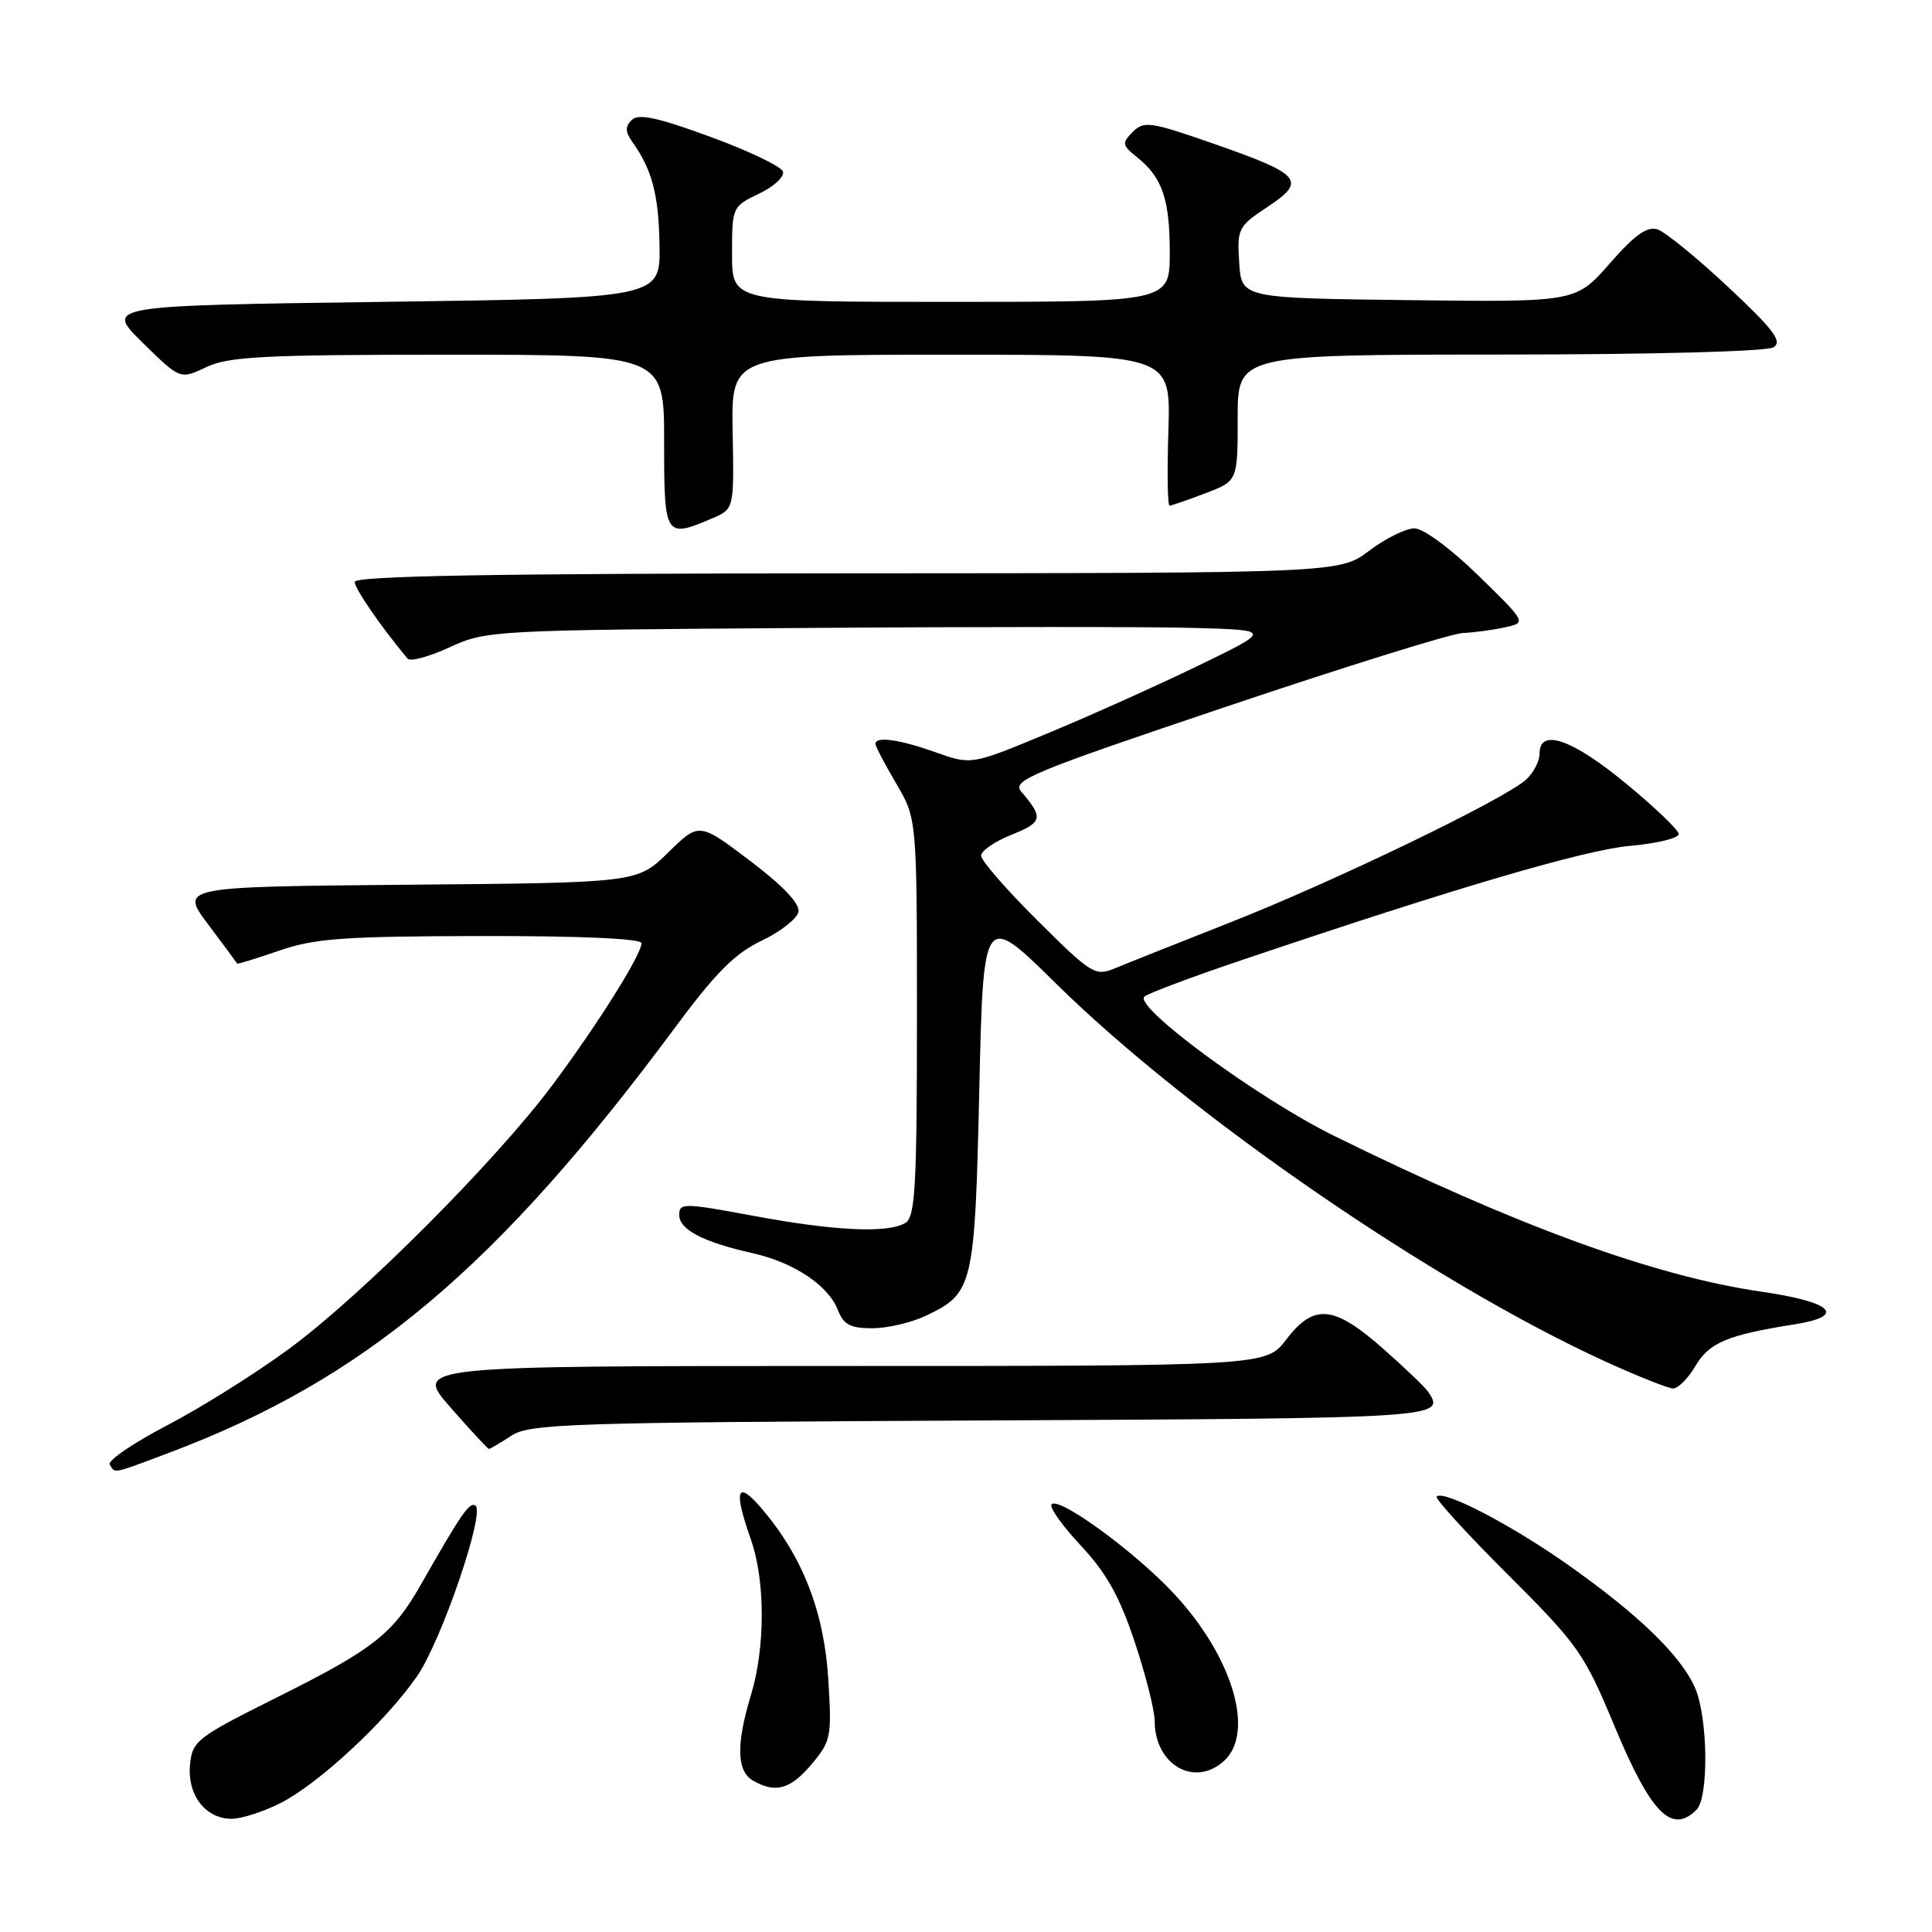 <?xml version="1.0" encoding="UTF-8" standalone="no"?>
<!DOCTYPE svg PUBLIC "-//W3C//DTD SVG 1.1//EN" "http://www.w3.org/Graphics/SVG/1.1/DTD/svg11.dtd" >
<svg xmlns="http://www.w3.org/2000/svg" xmlns:xlink="http://www.w3.org/1999/xlink" version="1.1" viewBox="0 0 256 256">
 <g >
 <path fill="currentColor"
d=" M 37.22 238.89 C 42.28 236.31 51.18 228.03 55.26 222.11 C 58.51 217.40 64.34 200.33 62.99 199.49 C 62.20 199.00 61.16 200.51 55.75 210.00 C 52.04 216.52 49.49 218.52 36.84 224.84 C 26.05 230.23 25.48 230.66 25.18 233.84 C 24.80 237.84 27.23 241.00 30.69 241.00 C 32.01 241.00 34.94 240.05 37.22 238.89 Z  M 224.80 239.80 C 226.43 238.17 226.32 227.68 224.63 223.72 C 222.81 219.46 217.21 214.01 207.80 207.37 C 200.25 202.04 191.29 197.38 190.37 198.30 C 190.11 198.56 194.35 203.21 199.79 208.63 C 209.15 217.98 209.90 219.04 213.95 228.77 C 218.76 240.30 221.51 243.09 224.80 239.80 Z  M 107.54 233.77 C 110.12 230.70 110.23 230.15 109.75 222.47 C 109.20 213.59 106.36 206.30 101.02 200.00 C 97.63 196.00 97.14 197.31 99.50 204.00 C 101.41 209.42 101.42 218.30 99.51 224.59 C 97.53 231.11 97.61 234.67 99.75 235.92 C 102.74 237.66 104.72 237.12 107.54 233.77 Z  M 162.17 233.35 C 166.35 229.57 163.31 219.45 155.49 211.10 C 150.35 205.60 140.36 198.31 139.35 199.32 C 138.99 199.68 140.72 202.13 143.20 204.78 C 146.61 208.43 148.34 211.52 150.35 217.55 C 151.81 221.93 153.00 226.64 153.00 228.03 C 153.00 233.83 158.27 236.88 162.17 233.35 Z  M 22.43 192.49 C 48.31 182.75 65.84 168.01 89.45 136.15 C 94.84 128.88 97.39 126.32 100.93 124.64 C 103.43 123.45 105.62 121.73 105.80 120.82 C 106.00 119.74 103.75 117.36 99.37 114.05 C 92.63 108.95 92.63 108.95 88.54 112.96 C 84.45 116.97 84.45 116.97 54.15 117.23 C 23.84 117.50 23.84 117.50 27.59 122.50 C 29.65 125.25 31.38 127.58 31.43 127.68 C 31.48 127.77 33.99 127.00 37.01 125.96 C 41.71 124.34 45.55 124.06 63.75 124.03 C 77.06 124.01 85.00 124.37 85.00 124.98 C 85.00 126.49 79.24 135.67 73.24 143.72 C 65.79 153.73 48.10 171.48 38.46 178.61 C 34.04 181.88 26.72 186.48 22.19 188.84 C 17.66 191.20 14.22 193.55 14.54 194.06 C 15.29 195.27 14.74 195.38 22.43 192.49 Z  M 67.74 190.25 C 70.20 188.64 75.22 188.48 130.21 188.22 C 191.16 187.93 191.59 187.91 189.23 184.41 C 188.83 183.81 186.12 181.22 183.22 178.66 C 176.73 172.94 174.09 172.70 170.43 177.50 C 167.76 181.00 167.76 181.00 111.32 181.00 C 54.87 181.00 54.87 181.00 59.69 186.49 C 62.33 189.51 64.63 191.98 64.79 191.99 C 64.94 191.99 66.27 191.21 67.74 190.25 Z  M 224.67 180.98 C 226.49 177.90 228.92 176.88 237.75 175.49 C 244.74 174.39 242.88 172.53 233.43 171.16 C 219.26 169.11 201.00 162.45 176.72 150.48 C 166.70 145.54 150.15 133.38 151.64 132.05 C 152.11 131.63 157.90 129.46 164.50 127.23 C 192.91 117.63 209.93 112.63 216.00 112.08 C 219.57 111.76 222.47 111.06 222.44 110.51 C 222.41 109.97 219.26 106.96 215.44 103.81 C 208.31 97.93 204.00 96.44 204.00 99.85 C 204.00 100.86 203.19 102.43 202.19 103.32 C 199.33 105.92 176.67 116.85 163.00 122.23 C 156.12 124.94 149.26 127.67 147.75 128.30 C 145.12 129.39 144.64 129.10 137.50 122.00 C 133.37 117.90 130.00 114.03 130.00 113.38 C 130.00 112.74 131.82 111.49 134.05 110.60 C 138.16 108.95 138.29 108.37 135.31 104.88 C 134.05 103.41 136.65 102.33 162.51 93.63 C 178.23 88.33 192.31 83.95 193.80 83.88 C 195.28 83.82 197.80 83.48 199.39 83.13 C 202.28 82.50 202.28 82.50 195.89 76.26 C 192.25 72.71 188.61 70.02 187.43 70.01 C 186.29 70.01 183.59 71.34 181.43 72.97 C 177.50 75.94 177.50 75.94 112.25 75.97 C 65.26 75.99 47.00 76.31 47.00 77.11 C 47.00 78.00 50.48 83.05 54.00 87.27 C 54.35 87.70 56.86 87.02 59.57 85.77 C 64.41 83.54 65.24 83.49 106.50 83.21 C 129.60 83.04 153.00 83.04 158.50 83.21 C 168.50 83.50 168.50 83.50 158.62 88.28 C 153.18 90.91 144.23 94.93 138.72 97.21 C 128.71 101.37 128.71 101.37 123.97 99.68 C 119.16 97.97 116.00 97.53 116.00 98.57 C 116.00 98.89 117.24 101.25 118.75 103.82 C 121.50 108.50 121.50 108.50 121.50 134.79 C 121.50 157.06 121.27 161.22 120.00 162.02 C 117.74 163.45 110.62 163.12 99.75 161.09 C 90.61 159.39 90.00 159.38 90.00 160.98 C 90.00 162.93 93.16 164.58 99.72 166.05 C 105.20 167.28 109.80 170.35 111.04 173.62 C 111.77 175.52 112.68 176.00 115.57 176.00 C 117.57 176.00 120.76 175.26 122.67 174.35 C 128.96 171.37 129.17 170.50 129.76 144.42 C 130.30 120.84 130.30 120.84 139.90 130.30 C 157.54 147.70 189.95 170.00 212.66 180.38 C 216.97 182.35 221.04 183.97 221.69 183.98 C 222.35 183.99 223.69 182.64 224.67 180.98 Z  M 94.38 68.68 C 97.27 67.45 97.27 67.45 97.08 57.22 C 96.89 47.00 96.89 47.00 126.01 47.00 C 155.13 47.00 155.13 47.00 154.82 57.00 C 154.64 62.50 154.71 67.00 154.97 67.00 C 155.22 67.00 157.36 66.26 159.72 65.36 C 164.00 63.73 164.00 63.73 164.00 55.36 C 164.00 47.00 164.00 47.00 198.75 46.98 C 219.03 46.98 234.12 46.57 235.00 46.02 C 236.21 45.25 235.05 43.70 229.00 38.04 C 224.88 34.18 220.66 30.74 219.64 30.40 C 218.25 29.95 216.63 31.10 213.29 34.92 C 208.81 40.04 208.81 40.04 186.66 39.77 C 164.50 39.50 164.50 39.50 164.20 34.80 C 163.91 30.29 164.06 29.99 167.96 27.41 C 173.18 23.95 172.47 23.11 160.83 19.05 C 152.43 16.12 151.58 15.99 150.10 17.48 C 148.63 18.96 148.67 19.23 150.63 20.80 C 154.00 23.48 155.00 26.38 155.00 33.43 C 155.00 40.00 155.00 40.00 126.00 40.00 C 97.00 40.00 97.00 40.00 97.00 33.69 C 97.00 27.43 97.03 27.36 100.58 25.66 C 102.54 24.73 103.97 23.41 103.74 22.73 C 103.52 22.05 99.18 19.98 94.10 18.12 C 87.10 15.55 84.58 15.02 83.70 15.90 C 82.83 16.77 82.84 17.47 83.77 18.78 C 86.41 22.47 87.28 25.77 87.39 32.50 C 87.50 39.50 87.50 39.50 50.71 40.00 C 13.92 40.50 13.92 40.50 18.89 45.40 C 23.87 50.29 23.87 50.29 27.33 48.65 C 30.30 47.24 34.92 47.00 59.40 47.00 C 88.00 47.00 88.00 47.00 88.00 58.50 C 88.00 71.18 88.11 71.36 94.38 68.68 Z "/>
</g>
</svg>